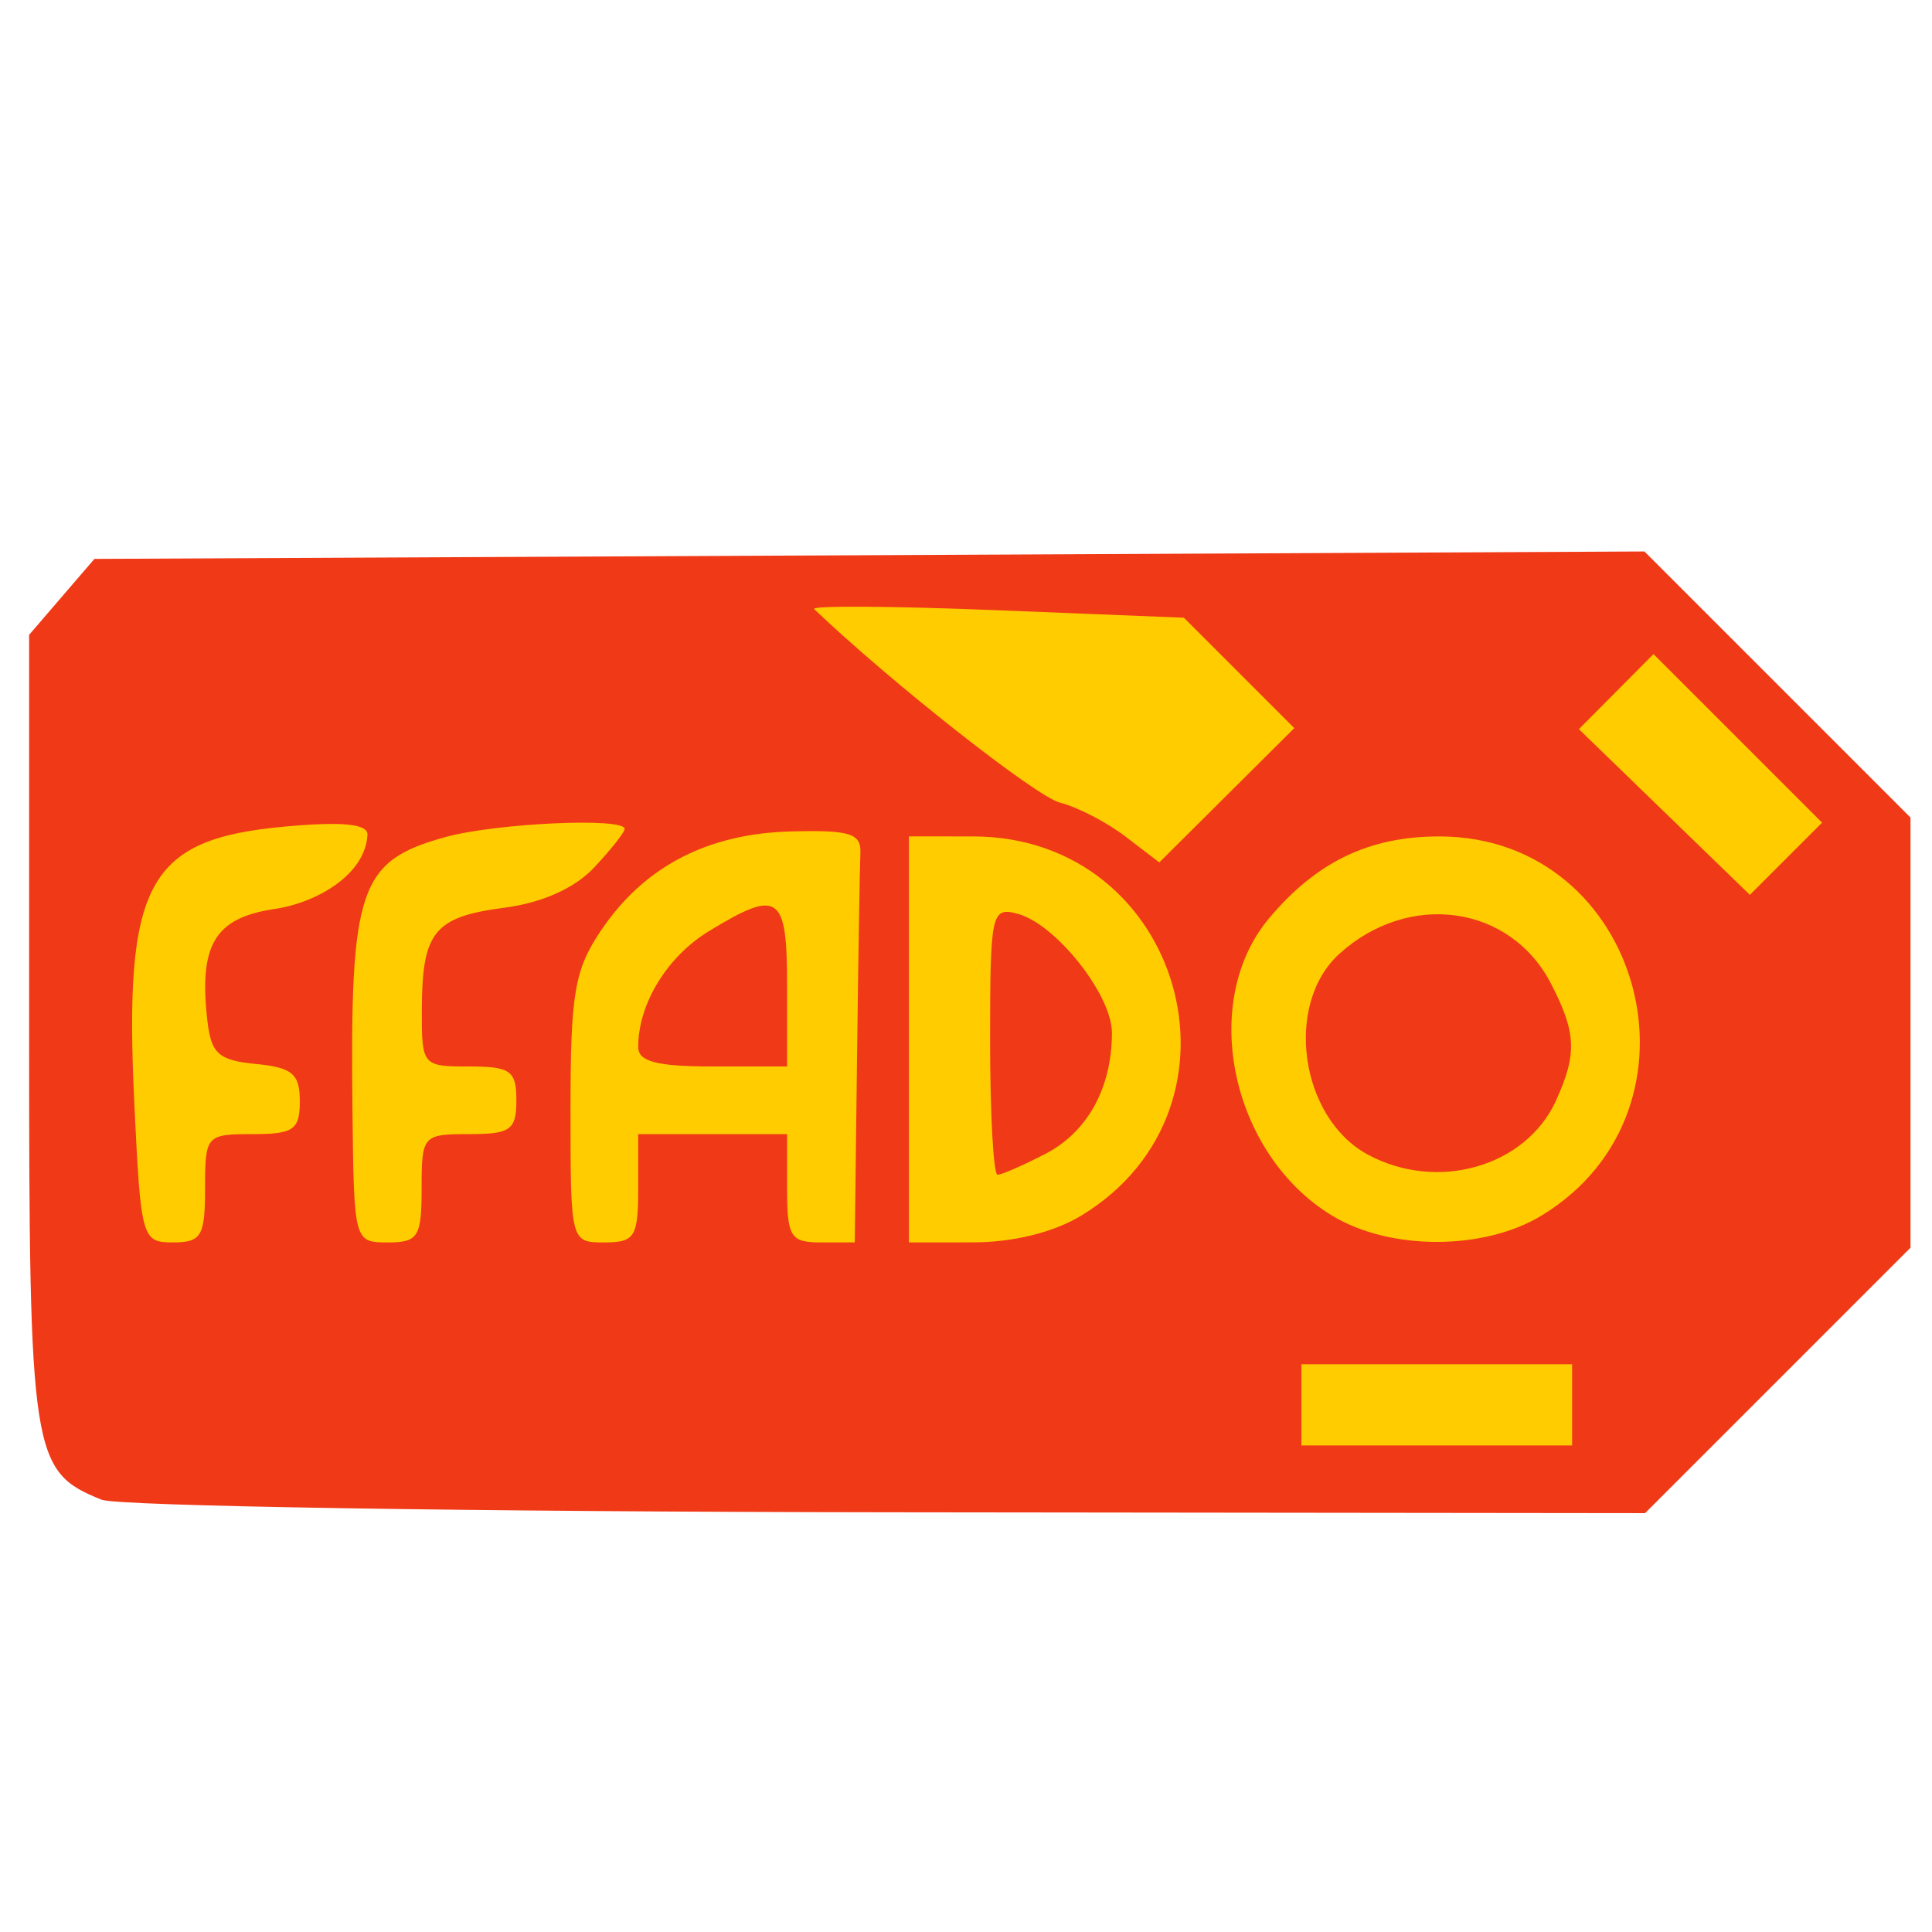 <?xml version="1.0" encoding="UTF-8" standalone="no"?>
<svg
   xmlns:dc="http://purl.org/dc/elements/1.1/"
   xmlns:cc="http://creativecommons.org/ns#"
   xmlns:rdf="http://www.w3.org/1999/02/22-rdf-syntax-ns#"
   xmlns:svg="http://www.w3.org/2000/svg"
   xmlns="http://www.w3.org/2000/svg"
   xmlns:sodipodi="http://sodipodi.sourceforge.net/DTD/sodipodi-0.dtd"
   xmlns:inkscape="http://www.inkscape.org/namespaces/inkscape"
   viewBox="0 0 512 512"
   id="svg2"
   version="1.1"
   inkscape:version="0.92.1 r15371"
   width="512"
   height="512"
   sodipodi:docname="ffado-mixer-qt4.svg">
  <sodipodi:namedview
     pagecolor="#ffffff"
     bordercolor="#666666"
     borderopacity="1"
     objecttolerance="10"
     gridtolerance="10"
     guidetolerance="10"
     inkscape:pageopacity="0"
     inkscape:pageshadow="2"
     inkscape:window-width="1366"
     inkscape:window-height="709"
     id="namedview59"
     showgrid="false"
     inkscape:zoom="0.30729167"
     inkscape:cx="556.02931"
     inkscape:cy="38.638008"
     inkscape:window-x="0"
     inkscape:window-y="0"
     inkscape:window-maximized="1"
     inkscape:current-layer="svg2" />
  <defs
     id="defs4">
    <linearGradient
       id="linearGradient3764"
       x1="1"
       x2="47"
       gradientUnits="userSpaceOnUse"
       gradientTransform="rotate(-90,24,24)">
      <stop
         stop-color="#a80000"
         stop-opacity="1"
         id="stop7" />
      <stop
         offset="1"
         stop-color="#b00"
         stop-opacity="1"
         id="stop9" />
    </linearGradient>
    <clipPath
       id="clipPath-400042892">
      <g
         transform="translate(0,-1004.362)"
         id="g12">
        <path
           d="m -24,13 c 0,1.105 -0.672,2 -1.5,2 -0.828,0 -1.5,-0.895 -1.5,-2 0,-1.105 0.672,-2 1.5,-2 0.828,0 1.5,0.895 1.5,2 z"
           transform="matrix(15.333,0,0,11.5,415,878.862)"
           id="path14"
           inkscape:connector-curvature="0"
           style="fill:#1890d0" />
      </g>
    </clipPath>
    <clipPath
       id="clipPath-411038796">
      <g
         transform="translate(0,-1004.362)"
         id="g17">
        <path
           d="m -24,13 c 0,1.105 -0.672,2 -1.5,2 -0.828,0 -1.5,-0.895 -1.5,-2 0,-1.105 0.672,-2 1.5,-2 0.828,0 1.5,0.895 1.5,2 z"
           transform="matrix(15.333,0,0,11.5,415,878.862)"
           id="path19"
           inkscape:connector-curvature="0"
           style="fill:#1890d0" />
      </g>
    </clipPath>
  </defs>
  <g
     id="g33"
     transform="matrix(3.902,0,0,3.902,4.148,317.376)" />
  <g
     id="g845">
    <path
       inkscape:connector-curvature="0"
       id="path841"
       d="m 36.817,383.139 -18.409,-71.334 3.452,-123.108 63.28,-32.215 347.673,-3.668 59.39,63.864 -74.034,177.356 z"
       style="fill:#ffcc00;stroke:none;stroke-width:1px;stroke-linecap:butt;stroke-linejoin:miter;stroke-opacity:1;fill-opacity:1" />
    <path
       sodipodi:nodetypes="cscccccccccccccccccccccccsssccccsssssssscccscsssscccsscccccsssscscssccccccccssscssscssscsscccccccccccccsccccccc"
       inkscape:connector-curvature="0"
       id="path837"
       d="M 26.927,397.44 C 8.345,389.941 7.712,385.845 7.712,273.061 V 168.242 l 8.655,-10.064 8.655,-10.064 205.384,-0.984 205.384,-0.984 35.257,35.257 35.257,35.257 v 56.998 56.998 l -35.17,35.17 -35.17,35.17 -200.675,-0.227 C 124.918,400.645 31.155,399.146 26.927,397.44 Z M 416.63,372.301 v -10.761 h -35.87 -35.87 v 10.761 10.761 h 35.87 35.87 z M 54.343,314.909 c 0,-14.006 0.299,-14.348 12.555,-14.348 10.913,0 12.555,-1.143 12.555,-8.74 0,-7.239 -2.003,-8.933 -11.658,-9.864 -9.848,-0.95 -11.84,-2.723 -12.835,-11.422 -2.284,-19.987 1.875,-27.106 17.277,-29.569 11.163,-1.474 24.622,-8.928 25.15,-19.817 0,-2.824 -6.726,-3.475 -21.787,-2.11 -36.556,3.315 -42.825,14.845 -39.998,73.556 1.717,35.665 1.996,36.662 10.253,36.662 7.511,0 8.488,-1.651 8.488,-14.348 z m 57.392,0 c 0,-14.006 0.299,-14.348 12.555,-14.348 11,0 12.555,-1.11 12.555,-8.968 0,-7.857 -1.554,-8.967 -12.555,-8.967 -12.387,0 -12.554,-0.203 -12.5,-15.245 0.073,-20.439 3.292,-24.39 21.847,-26.823 10.085,-1.322 18.668,-5.166 23.832,-10.674 4.439,-4.734 8.071,-9.331 8.071,-10.216 0,-3.098 -34.205,-1.533 -47.562,2.176 -22.84,6.343 -25.245,13.433 -24.575,72.439 0.395,34.808 0.44,34.973 9.365,34.973 8.071,0 8.967,-1.435 8.967,-14.348 z m 57.392,0 v -14.348 h 19.729 19.729 v 14.348 c 0,12.913 0.897,14.348 8.968,14.348 h 8.967 l 0.598,-48.425 c 0.329,-26.633 0.732,-51.249 0.897,-54.702 0.251,-5.271 -2.696,-6.2 -18.389,-5.794 -22.159,0.572 -38.944,9.323 -50.349,26.247 -7.027,10.428 -8.083,16.609 -8.083,47.334 0,35.304 0.007,35.34 8.968,35.34 8.071,0 8.967,-1.435 8.967,-14.348 z m 0,-37.43 c 0,-11.431 7.631,-23.933 18.742,-30.708 18.534,-11.3 20.715,-9.791 20.715,14.333 v 21.522 h -19.729 c -14.747,0 -19.729,-1.3 -19.729,-5.147 z m 117.507,44.623 c 47.161,-28.755 26.67,-100.398 -28.729,-100.442 l -17.038,-0.014 v 53.805 53.805 l 17.038,-0.014 c 10.668,-0.007 21.409,-2.678 28.729,-7.141 z m -24.245,-46.315 c 0,-33.838 0.344,-35.444 7.217,-33.647 10.128,2.649 25.067,21.456 25.067,31.559 0,14.546 -6.454,26.304 -17.603,32.069 -5.905,3.054 -11.624,5.552 -12.709,5.552 -1.084,0 -1.972,-15.99 -1.972,-35.534 z m 146.203,46.315 c 46.25,-28.199 26.761,-100.395 -27.113,-100.442 -18.581,-0.014 -32.523,6.674 -45.129,21.655 -18.663,22.179 -10.185,62.469 16.578,78.787 15.347,9.357 40.317,9.357 55.664,0 z m -46.169,-16.16 c -17.947,-9.754 -22.171,-39.871 -7.459,-53.185 18.465,-16.71 45.279,-12.938 56.047,7.885 6.742,13.038 6.983,18.65 1.333,31.05 -7.997,17.551 -31.502,24.26 -49.921,14.249 z m 98.111,-110.266 -22.337,-22.337 -9.887,9.947 -9.887,9.947 22.658,21.957 22.658,21.957 9.567,-9.567 9.566,-9.567 z m -132.164,-17.346 -14.63,-14.63 -49.889,-2 c -27.439,-1.1 -49.082,-1.229 -48.095,-0.288 20.346,19.422 58.779,49.687 65.141,51.296 4.616,1.168 12.428,5.21 17.36,8.983 l 8.968,6.86 17.887,-17.796 17.887,-17.796 z"
       style="fill:#f03916;fill-opacity:1;stroke-width:3.587" />
  </g>
</svg>
